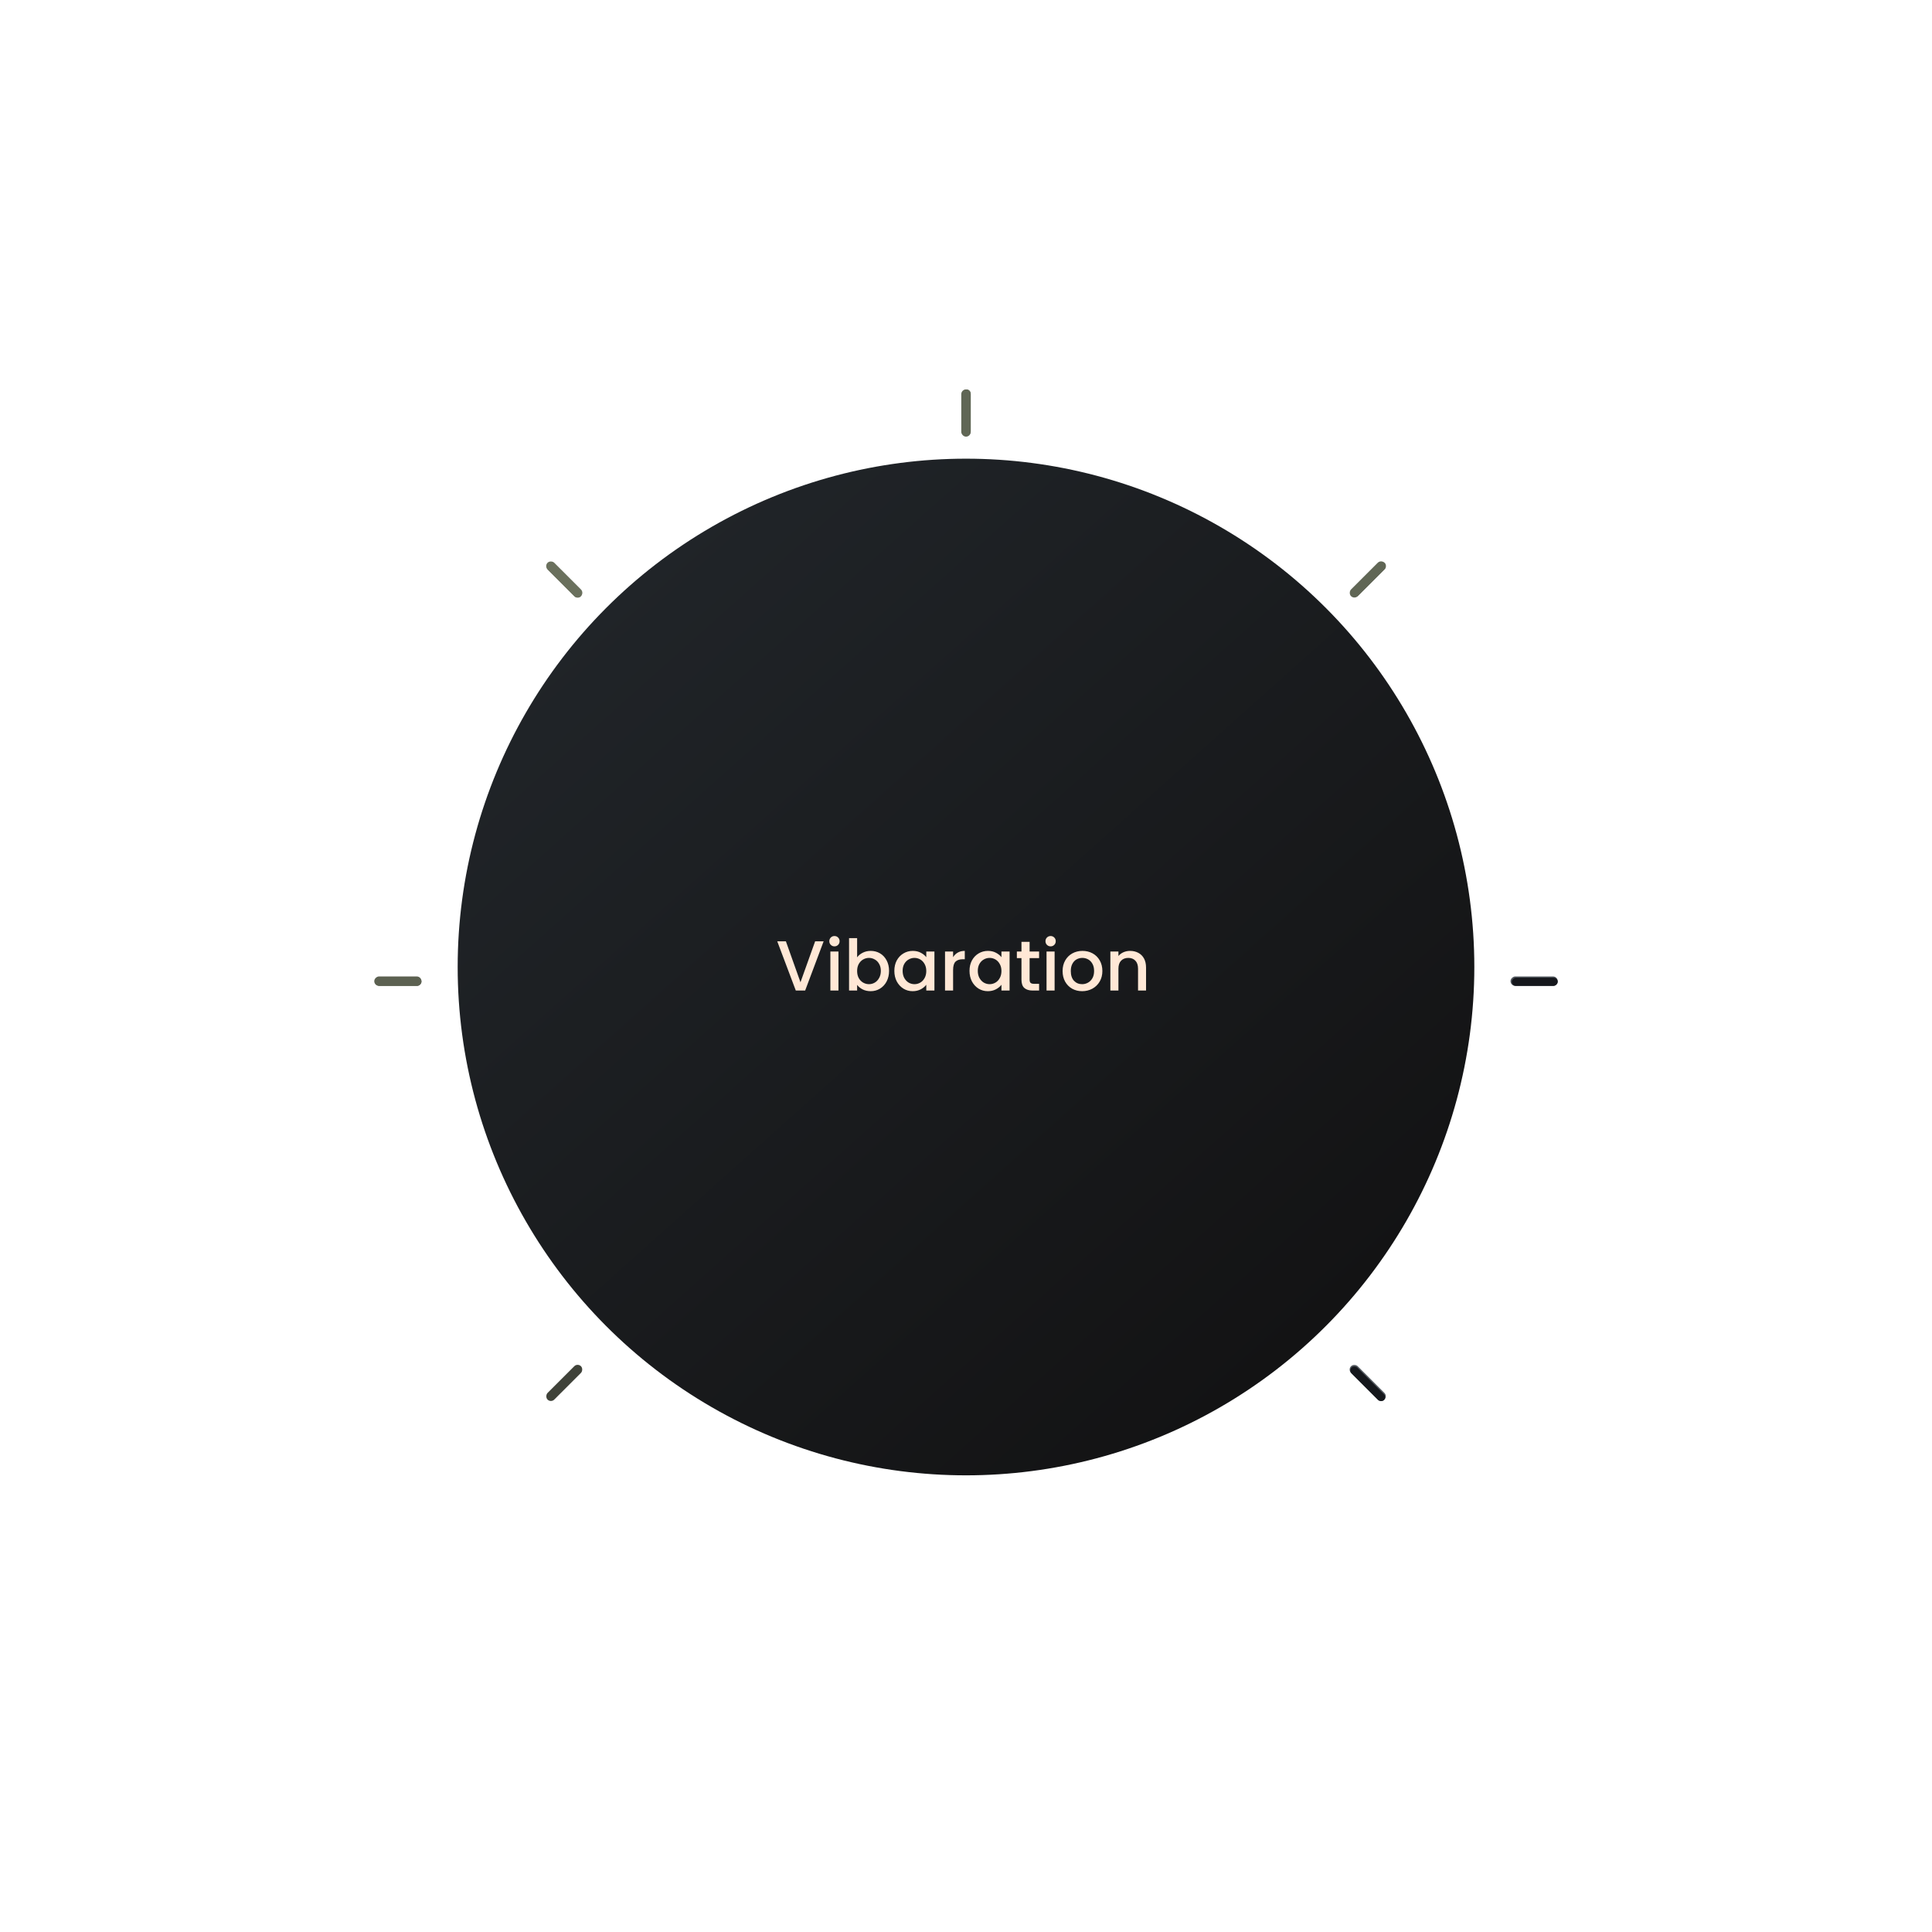 <svg width="382" height="382" viewBox="0 0 382 382" fill="none" xmlns="http://www.w3.org/2000/svg">
<g filter="url(#filter0_dd_2_35)">
<circle cx="191" cy="191.199" r="100.508" transform="rotate(180 191 191.199)" fill="url(#paint0_linear_2_35)"/>
</g>
<path d="M162.851 186.123L159.197 195.853H157.349L153.681 186.123H155.389L158.273 194.215L161.171 186.123H162.851ZM164.997 187.117C164.708 187.117 164.465 187.019 164.269 186.823C164.073 186.627 163.975 186.385 163.975 186.095C163.975 185.806 164.073 185.563 164.269 185.367C164.465 185.171 164.708 185.073 164.997 185.073C165.277 185.073 165.515 185.171 165.711 185.367C165.907 185.563 166.005 185.806 166.005 186.095C166.005 186.385 165.907 186.627 165.711 186.823C165.515 187.019 165.277 187.117 164.997 187.117ZM165.781 188.139V195.853H164.185V188.139H165.781ZM169.473 189.287C169.744 188.914 170.112 188.611 170.579 188.377C171.055 188.135 171.582 188.013 172.161 188.013C172.842 188.013 173.458 188.177 174.009 188.503C174.56 188.83 174.994 189.297 175.311 189.903C175.628 190.501 175.787 191.187 175.787 191.961C175.787 192.736 175.628 193.431 175.311 194.047C174.994 194.654 174.555 195.13 173.995 195.475C173.444 195.811 172.833 195.979 172.161 195.979C171.564 195.979 171.032 195.863 170.565 195.629C170.108 195.396 169.744 195.097 169.473 194.733V195.853H167.877V185.493H169.473V189.287ZM174.163 191.961C174.163 191.429 174.051 190.972 173.827 190.589C173.612 190.197 173.323 189.903 172.959 189.707C172.604 189.502 172.222 189.399 171.811 189.399C171.41 189.399 171.027 189.502 170.663 189.707C170.308 189.913 170.019 190.211 169.795 190.603C169.58 190.995 169.473 191.457 169.473 191.989C169.473 192.521 169.58 192.988 169.795 193.389C170.019 193.781 170.308 194.08 170.663 194.285C171.027 194.491 171.41 194.593 171.811 194.593C172.222 194.593 172.604 194.491 172.959 194.285C173.323 194.071 173.612 193.763 173.827 193.361C174.051 192.96 174.163 192.493 174.163 191.961ZM176.833 191.961C176.833 191.187 176.992 190.501 177.309 189.903C177.636 189.306 178.074 188.844 178.625 188.517C179.185 188.181 179.801 188.013 180.473 188.013C181.08 188.013 181.607 188.135 182.055 188.377C182.512 188.611 182.876 188.905 183.147 189.259V188.139H184.757V195.853H183.147V194.705C182.876 195.069 182.508 195.373 182.041 195.615C181.574 195.858 181.042 195.979 180.445 195.979C179.782 195.979 179.176 195.811 178.625 195.475C178.074 195.13 177.636 194.654 177.309 194.047C176.992 193.431 176.833 192.736 176.833 191.961ZM183.147 191.989C183.147 191.457 183.035 190.995 182.811 190.603C182.596 190.211 182.312 189.913 181.957 189.707C181.602 189.502 181.22 189.399 180.809 189.399C180.398 189.399 180.016 189.502 179.661 189.707C179.306 189.903 179.017 190.197 178.793 190.589C178.578 190.972 178.471 191.429 178.471 191.961C178.471 192.493 178.578 192.96 178.793 193.361C179.017 193.763 179.306 194.071 179.661 194.285C180.025 194.491 180.408 194.593 180.809 194.593C181.22 194.593 181.602 194.491 181.957 194.285C182.312 194.08 182.596 193.781 182.811 193.389C183.035 192.988 183.147 192.521 183.147 191.989ZM188.449 189.259C188.683 188.867 188.991 188.564 189.373 188.349C189.765 188.125 190.227 188.013 190.759 188.013V189.665H190.353C189.728 189.665 189.252 189.824 188.925 190.141C188.608 190.459 188.449 191.009 188.449 191.793V195.853H186.853V188.139H188.449V189.259ZM191.694 191.961C191.694 191.187 191.853 190.501 192.17 189.903C192.497 189.306 192.936 188.844 193.486 188.517C194.046 188.181 194.662 188.013 195.334 188.013C195.941 188.013 196.468 188.135 196.916 188.377C197.374 188.611 197.738 188.905 198.008 189.259V188.139H199.618V195.853H198.008V194.705C197.738 195.069 197.369 195.373 196.902 195.615C196.436 195.858 195.904 195.979 195.306 195.979C194.644 195.979 194.037 195.811 193.486 195.475C192.936 195.13 192.497 194.654 192.17 194.047C191.853 193.431 191.694 192.736 191.694 191.961ZM198.008 191.989C198.008 191.457 197.896 190.995 197.672 190.603C197.458 190.211 197.173 189.913 196.818 189.707C196.464 189.502 196.081 189.399 195.67 189.399C195.26 189.399 194.877 189.502 194.522 189.707C194.168 189.903 193.878 190.197 193.654 190.589C193.44 190.972 193.332 191.429 193.332 191.961C193.332 192.493 193.44 192.96 193.654 193.361C193.878 193.763 194.168 194.071 194.522 194.285C194.886 194.491 195.269 194.593 195.67 194.593C196.081 194.593 196.464 194.491 196.818 194.285C197.173 194.08 197.458 193.781 197.672 193.389C197.896 192.988 198.008 192.521 198.008 191.989ZM203.577 189.441V193.711C203.577 194.001 203.642 194.211 203.773 194.341C203.913 194.463 204.146 194.523 204.473 194.523H205.453V195.853H204.193C203.474 195.853 202.923 195.685 202.541 195.349C202.158 195.013 201.967 194.467 201.967 193.711V189.441H201.057V188.139H201.967V186.221H203.577V188.139H205.453V189.441H203.577ZM207.736 187.117C207.446 187.117 207.204 187.019 207.008 186.823C206.812 186.627 206.714 186.385 206.714 186.095C206.714 185.806 206.812 185.563 207.008 185.367C207.204 185.171 207.446 185.073 207.736 185.073C208.016 185.073 208.254 185.171 208.45 185.367C208.646 185.563 208.744 185.806 208.744 186.095C208.744 186.385 208.646 186.627 208.45 186.823C208.254 187.019 208.016 187.117 207.736 187.117ZM208.52 188.139V195.853H206.924V188.139H208.52ZM213.961 195.979C213.233 195.979 212.575 195.816 211.987 195.489C211.399 195.153 210.937 194.687 210.601 194.089C210.265 193.483 210.097 192.783 210.097 191.989C210.097 191.205 210.27 190.51 210.615 189.903C210.96 189.297 211.432 188.83 212.029 188.503C212.626 188.177 213.294 188.013 214.031 188.013C214.768 188.013 215.436 188.177 216.033 188.503C216.63 188.83 217.102 189.297 217.447 189.903C217.792 190.51 217.965 191.205 217.965 191.989C217.965 192.773 217.788 193.469 217.433 194.075C217.078 194.682 216.593 195.153 215.977 195.489C215.37 195.816 214.698 195.979 213.961 195.979ZM213.961 194.593C214.372 194.593 214.754 194.495 215.109 194.299C215.473 194.103 215.767 193.809 215.991 193.417C216.215 193.025 216.327 192.549 216.327 191.989C216.327 191.429 216.22 190.958 216.005 190.575C215.79 190.183 215.506 189.889 215.151 189.693C214.796 189.497 214.414 189.399 214.003 189.399C213.592 189.399 213.21 189.497 212.855 189.693C212.51 189.889 212.234 190.183 212.029 190.575C211.824 190.958 211.721 191.429 211.721 191.989C211.721 192.82 211.931 193.464 212.351 193.921C212.78 194.369 213.317 194.593 213.961 194.593ZM223.435 188.013C224.042 188.013 224.583 188.139 225.059 188.391C225.544 188.643 225.922 189.017 226.193 189.511C226.464 190.006 226.599 190.603 226.599 191.303V195.853H225.017V191.541C225.017 190.851 224.844 190.323 224.499 189.959C224.154 189.586 223.682 189.399 223.085 189.399C222.488 189.399 222.012 189.586 221.657 189.959C221.312 190.323 221.139 190.851 221.139 191.541V195.853H219.543V188.139H221.139V189.021C221.4 188.704 221.732 188.457 222.133 188.279C222.544 188.102 222.978 188.013 223.435 188.013Z" fill="#FFE8D6"/>
<rect x="191.933" y="86.335" width="1.867" height="9.335" rx="0.934" transform="rotate(-180 191.933 86.335)" fill="#606655"/>
<g filter="url(#filter1_d_2_35)">
<path d="M191.933 85.277C191.933 85.724 191.571 86.086 191.124 86.086V86.086C190.678 86.086 190.315 85.724 190.315 85.277L190.315 77.809C190.315 77.362 190.678 77 191.124 77V77C191.571 77 191.933 77.362 191.933 77.809L191.933 85.277Z" fill="#606655"/>
</g>
<rect x="298.664" y="194.933" width="1.867" height="9.335" rx="0.934" transform="rotate(-90 298.664 194.933)" fill="#535960"/>
<rect x="298.913" y="194.933" width="1.618" height="9.086" rx="0.809" transform="rotate(-90 298.913 194.933)" fill="#15171C"/>
<rect x="74" y="194.933" width="1.867" height="9.335" rx="0.934" transform="rotate(-90 74 194.933)" fill="#5C6151"/>
<g filter="url(#filter2_d_2_35)">
<rect x="74.249" y="194.933" width="1.618" height="9.086" rx="0.809" transform="rotate(-90 74.249 194.933)" fill="#5C6151"/>
</g>
<rect x="267.79" y="118.53" width="1.867" height="9.335" rx="0.934" transform="rotate(-135 267.79 118.53)" fill="#606655"/>
<g filter="url(#filter3_d_2_35)">
<rect x="267.966" y="118.354" width="1.618" height="9.086" rx="0.809" transform="rotate(-135 267.966 118.354)" fill="#606655"/>
</g>
<rect x="108.928" y="277.392" width="1.867" height="9.335" rx="0.934" transform="rotate(-135 108.928 277.392)" fill="#3F4239"/>
<rect x="266.47" y="270.79" width="1.867" height="9.335" rx="0.934" transform="rotate(-45 266.47 270.79)" fill="#535960"/>
<rect x="266.646" y="270.966" width="1.618" height="9.086" rx="0.809" transform="rotate(-45 266.646 270.966)" fill="#15171C"/>
<rect x="107.608" y="111.928" width="1.867" height="9.335" rx="0.934" transform="rotate(-45 107.608 111.928)" fill="#6A705D"/>
<g filter="url(#filter4_d_2_35)">
<rect x="107.784" y="112.104" width="1.618" height="9.086" rx="0.809" transform="rotate(-45 107.784 112.104)" fill="#6A705D"/>
</g>
<defs>
<filter id="filter0_dd_2_35" x="0.492" y="0.691" width="381.015" height="381.015" filterUnits="userSpaceOnUse" color-interpolation-filters="sRGB">
<feFlood flood-opacity="0" result="BackgroundImageFix"/>
<feColorMatrix in="SourceAlpha" type="matrix" values="0 0 0 0 0 0 0 0 0 0 0 0 0 0 0 0 0 0 127 0" result="hardAlpha"/>
<feOffset dx="-20" dy="-20"/>
<feGaussianBlur stdDeviation="35"/>
<feColorMatrix type="matrix" values="0 0 0 0 0.322 0 0 0 0 0.333 0 0 0 0 0.294 0 0 0 0.25 0"/>
<feBlend mode="normal" in2="BackgroundImageFix" result="effect1_dropShadow_2_35"/>
<feColorMatrix in="SourceAlpha" type="matrix" values="0 0 0 0 0 0 0 0 0 0 0 0 0 0 0 0 0 0 127 0" result="hardAlpha"/>
<feOffset dx="20" dy="20"/>
<feGaussianBlur stdDeviation="35"/>
<feColorMatrix type="matrix" values="0 0 0 0 0.32 0 0 0 0 0.333 0 0 0 0 0.294 0 0 0 0.25 0"/>
<feBlend mode="normal" in2="effect1_dropShadow_2_35" result="effect2_dropShadow_2_35"/>
<feBlend mode="normal" in="SourceGraphic" in2="effect2_dropShadow_2_35" result="shape"/>
</filter>
<filter id="filter1_d_2_35" x="180.315" y="67" width="21.618" height="29.086" filterUnits="userSpaceOnUse" color-interpolation-filters="sRGB">
<feFlood flood-opacity="0" result="BackgroundImageFix"/>
<feColorMatrix in="SourceAlpha" type="matrix" values="0 0 0 0 0 0 0 0 0 0 0 0 0 0 0 0 0 0 127 0" result="hardAlpha"/>
<feOffset/>
<feGaussianBlur stdDeviation="5"/>
<feColorMatrix type="matrix" values="0 0 0 0 0.376 0 0 0 0 0.4 0 0 0 0 0.333 0 0 0 1 0"/>
<feBlend mode="normal" in2="BackgroundImageFix" result="effect1_dropShadow_2_35"/>
<feBlend mode="normal" in="SourceGraphic" in2="effect1_dropShadow_2_35" result="shape"/>
</filter>
<filter id="filter2_d_2_35" x="64.249" y="183.315" width="29.086" height="21.618" filterUnits="userSpaceOnUse" color-interpolation-filters="sRGB">
<feFlood flood-opacity="0" result="BackgroundImageFix"/>
<feColorMatrix in="SourceAlpha" type="matrix" values="0 0 0 0 0 0 0 0 0 0 0 0 0 0 0 0 0 0 127 0" result="hardAlpha"/>
<feOffset/>
<feGaussianBlur stdDeviation="5"/>
<feColorMatrix type="matrix" values="0 0 0 0 0.039 0 0 0 0 0.541 0 0 0 0 0.855 0 0 0 0.25 0"/>
<feBlend mode="normal" in2="BackgroundImageFix" result="effect1_dropShadow_2_35"/>
<feBlend mode="normal" in="SourceGraphic" in2="effect1_dropShadow_2_35" result="shape"/>
</filter>
<filter id="filter3_d_2_35" x="257.157" y="101.12" width="26.899" height="26.899" filterUnits="userSpaceOnUse" color-interpolation-filters="sRGB">
<feFlood flood-opacity="0" result="BackgroundImageFix"/>
<feColorMatrix in="SourceAlpha" type="matrix" values="0 0 0 0 0 0 0 0 0 0 0 0 0 0 0 0 0 0 127 0" result="hardAlpha"/>
<feOffset/>
<feGaussianBlur stdDeviation="5"/>
<feColorMatrix type="matrix" values="0 0 0 0 0.376 0 0 0 0 0.4 0 0 0 0 0.333 0 0 0 1 0"/>
<feBlend mode="normal" in2="BackgroundImageFix" result="effect1_dropShadow_2_35"/>
<feBlend mode="normal" in="SourceGraphic" in2="effect1_dropShadow_2_35" result="shape"/>
</filter>
<filter id="filter4_d_2_35" x="98.119" y="101.295" width="26.899" height="26.899" filterUnits="userSpaceOnUse" color-interpolation-filters="sRGB">
<feFlood flood-opacity="0" result="BackgroundImageFix"/>
<feColorMatrix in="SourceAlpha" type="matrix" values="0 0 0 0 0 0 0 0 0 0 0 0 0 0 0 0 0 0 127 0" result="hardAlpha"/>
<feOffset/>
<feGaussianBlur stdDeviation="5"/>
<feColorMatrix type="matrix" values="0 0 0 0 0.416 0 0 0 0 0.439 0 0 0 0 0.365 0 0 0 1 0"/>
<feBlend mode="normal" in2="BackgroundImageFix" result="effect1_dropShadow_2_35"/>
<feBlend mode="normal" in="SourceGraphic" in2="effect1_dropShadow_2_35" result="shape"/>
</filter>
<linearGradient id="paint0_linear_2_35" x1="257.244" y1="268.864" x2="122.472" y2="118.103" gradientUnits="userSpaceOnUse">
<stop stop-color="#202428"/>
<stop offset="1" stop-color="#131314"/>
</linearGradient>
</defs>
</svg>
